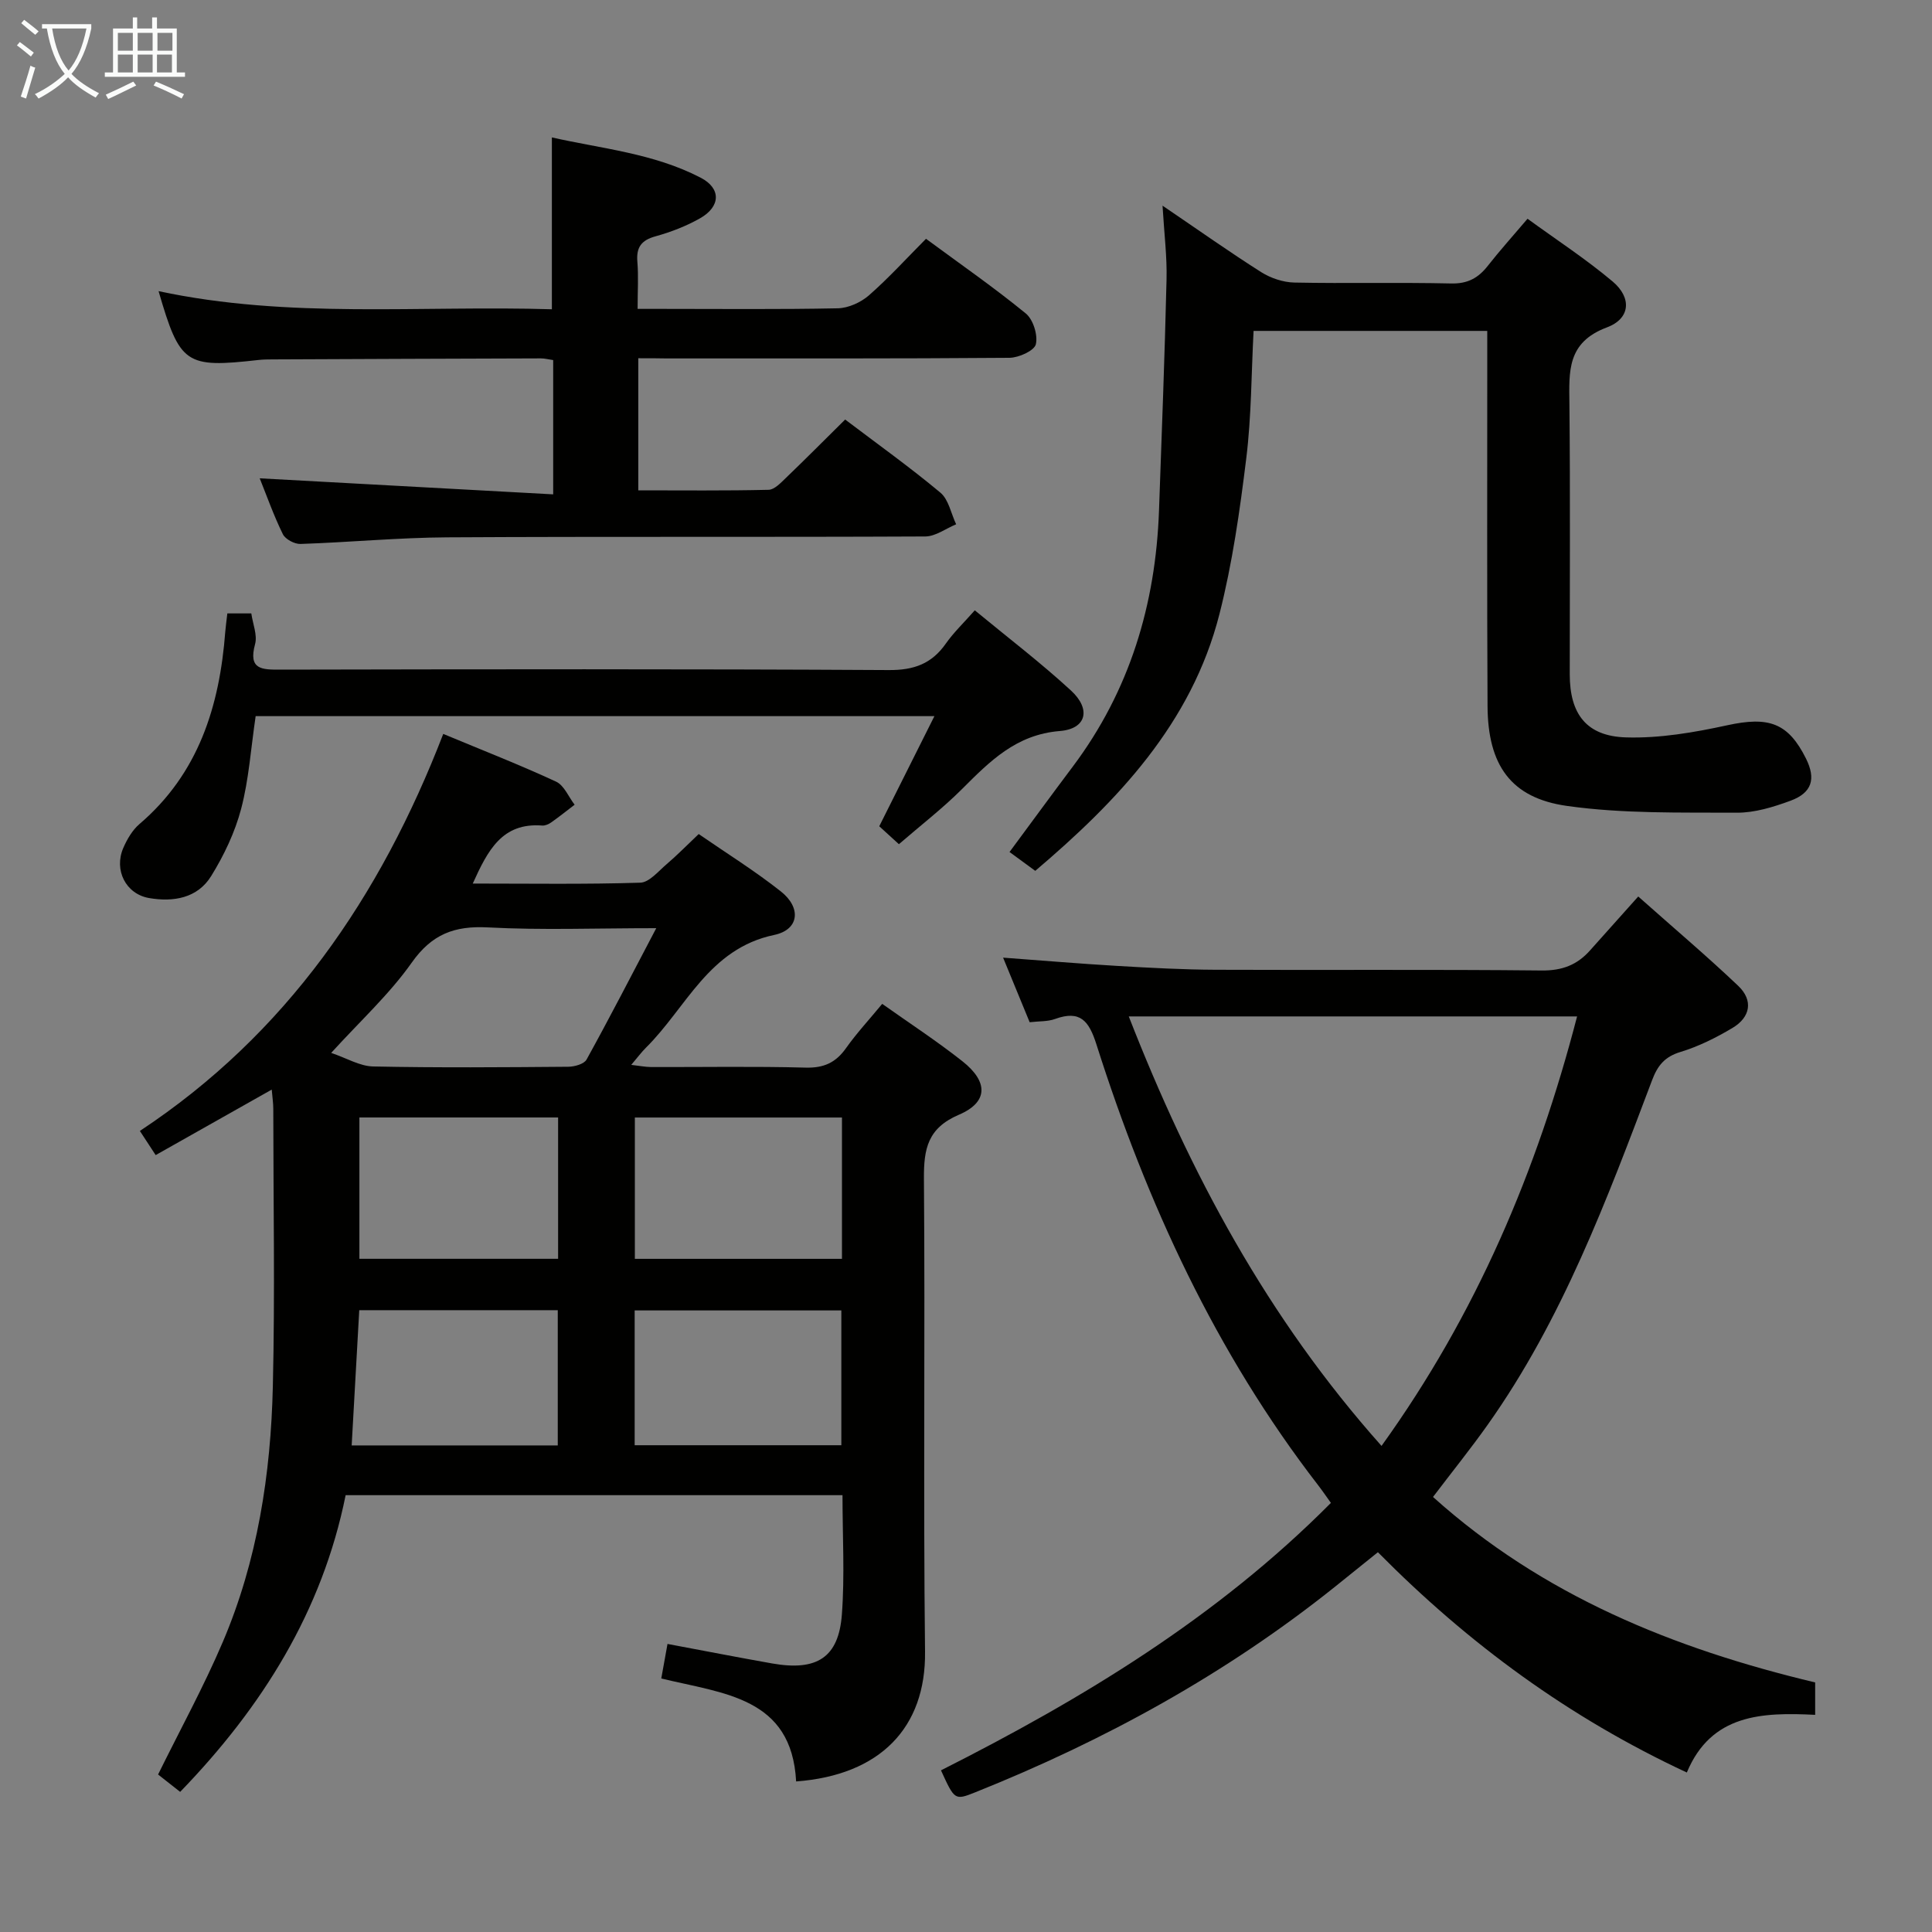 <svg enable-background="new 0 0 400 400" viewBox="0 0 400 400" xmlns="http://www.w3.org/2000/svg"><rect x="0" y="0" width="400" height="400" fill="#808080" stroke="none"/><g fill="#010100"><path d="m56.26 225.59c-8.39 4.73-16.03 9.05-24.03 13.56-1.11-1.7-1.98-3.03-3.27-5 30.28-20.01 49.75-48.38 62.81-82.2 8.18 3.41 15.87 6.41 23.36 9.88 1.66.77 2.58 3.14 3.84 4.78-1.61 1.23-3.2 2.5-4.86 3.67-.52.37-1.25.69-1.86.64-8.31-.64-11.27 5.16-14.37 12.01 11.89 0 23.29.18 34.68-.18 1.87-.06 3.75-2.38 5.47-3.84 2.15-1.83 4.12-3.86 6.63-6.23 5.69 3.93 11.6 7.6 17.02 11.89 4.26 3.37 3.8 7.91-1.39 9-13.56 2.84-18.19 15.06-26.55 23.34-.93.92-1.72 2-3.05 3.56 1.74.2 2.93.44 4.12.45 10.66.03 21.33-.17 31.98.12 3.76.1 6.23-1.02 8.36-4.02 2.2-3.11 4.82-5.93 7.5-9.18 5.6 3.97 11.3 7.69 16.62 11.89 5.38 4.26 5.33 8.47-.73 11.06-6.48 2.77-7.29 7.06-7.25 13.24.26 32.65-.15 65.31.23 97.96.18 15.69-9.28 25.54-26.69 26.84-.92-17.46-14.98-18.16-27.92-21.32.37-2.05.76-4.21 1.29-7.15 7.44 1.39 14.54 2.78 21.67 4.04 9.24 1.63 13.76-1.21 14.43-10.12.61-8.08.13-16.24.13-24.72-34.41 0-68.45 0-102.87 0-4.84 24.02-17.26 43.86-34.26 61.43-1.77-1.39-3.31-2.61-4.57-3.6 4.6-9.34 9.45-18.18 13.39-27.42 7.19-16.86 9.95-34.78 10.37-52.96.45-19.15.1-38.31.09-57.47 0-1.15-.18-2.27-.32-3.95zm79.61-33.42c-12.58 0-23.74.43-34.84-.16-6.94-.37-11.62 1.39-15.79 7.3-4.63 6.56-10.69 12.1-16.67 18.68 3.19 1.08 5.92 2.75 8.68 2.81 13.46.28 26.93.17 40.4.06 1.3-.01 3.28-.56 3.79-1.49 4.78-8.65 9.3-17.44 14.43-27.2zm-4.43 68.46h42.88c0-9.95 0-19.54 0-29.26-14.45 0-28.62 0-42.88 0zm42.75 38.59c0-9.57 0-18.76 0-27.91-14.45 0-28.51 0-42.79 0v27.91zm-58.64-67.86c-13.95 0-27.63 0-41.14 0v29.26h41.14c0-9.95 0-19.53 0-29.26zm-42.74 67.9h42.67c0-9.53 0-18.73 0-28-13.91 0-27.47 0-41.1 0-.53 9.32-1.04 18.38-1.57 28z"/><path d="m213.18 211.64c-1.86-4.52-3.62-8.79-5.5-13.37 8.18.6 15.89 1.26 23.61 1.71 6.8.4 13.61.77 20.42.8 22.49.1 44.98-.09 67.46.15 4.25.05 7.36-1.15 10.04-4.17 3.1-3.48 6.21-6.95 9.97-11.15 7.46 6.63 14.25 12.37 20.69 18.49 3.17 3.01 2.55 6.5-1.17 8.72-3.39 2.02-7.03 3.84-10.79 4.98-3.26.99-4.73 2.82-5.87 5.86-9.34 24.71-18.56 49.49-34 71.28-3.54 5-7.39 9.77-11.35 14.99 22.68 20.39 49.77 31.4 79.12 38.4v6.71c-10.95-.55-21.52-.19-26.57 11.94-24.37-11.36-45.16-26.61-63.96-45.61-2.97 2.39-5.88 4.75-8.81 7.09-22.64 18.12-47.76 31.9-74.61 42.64-4.19 1.67-4.23 1.58-7.04-4.57 29.23-14.76 57.13-31.6 80.73-55.37-.94-1.31-1.75-2.5-2.62-3.63-21.22-27.47-35.49-58.46-45.93-91.31-1.55-4.87-3.36-7.14-8.57-5.25-1.51.55-3.25.44-5.25.67zm72.85 87.72c19.66-27.33 32.19-56.95 40.49-88.92-31.32 0-61.72 0-92.82 0 12.7 32.54 28.75 62.45 52.33 88.92z"/><path d="m240.69 42.58c7.5 5.09 13.86 9.6 20.44 13.77 1.97 1.24 4.53 2.1 6.84 2.15 10.82.22 21.65-.06 32.47.19 3.41.08 5.61-1.12 7.6-3.66 2.45-3.13 5.12-6.09 8.22-9.74 6.01 4.38 12.11 8.35 17.63 13 3.97 3.35 3.7 7.67-1.21 9.5-8.29 3.1-7.82 9.13-7.75 15.86.19 18.65.06 37.31.07 55.96 0 8.19 3.43 12.82 11.67 13.06 6.96.21 14.08-1.02 20.93-2.51 8.57-1.87 12.61-.55 16.32 6.91 2.08 4.19 1.25 7.07-3.23 8.72-3.54 1.3-7.38 2.49-11.09 2.47-11.73-.06-23.6.23-35.16-1.4-11.68-1.64-16.39-8.5-16.46-20.66-.13-23.98-.05-47.97-.06-71.95 0-1.8 0-3.6 0-5.74-16.31 0-32.19 0-48.38 0-.47 8.87-.44 17.68-1.51 26.35-1.33 10.83-2.87 21.73-5.56 32.29-5.77 22.66-21.15 38.72-38.13 53.15-1.8-1.32-3.47-2.54-5.33-3.9 4.65-6.28 8.84-12.02 13.11-17.7 11.78-15.7 17.14-33.57 17.84-52.99.57-15.94 1.18-31.87 1.56-47.82.12-4.75-.49-9.53-.83-15.31z"/><path d="m132.15 74.17v27.35c9.08 0 18.03.1 26.98-.11 1.22-.03 2.52-1.45 3.57-2.45 4.06-3.9 8.03-7.9 12.28-12.1 6.58 4.99 13.35 9.82 19.71 15.13 1.72 1.43 2.21 4.33 3.27 6.56-2.13.88-4.25 2.5-6.38 2.52-32.99.16-65.99-.01-98.98.18-10.13.06-20.25 1.03-30.39 1.37-1.23.04-3.12-.97-3.64-2.01-1.89-3.84-3.32-7.9-4.8-11.58 20.25 1.11 40.32 2.2 60.76 3.32 0-10.08 0-18.8 0-27.8-.98-.14-1.76-.35-2.55-.35-18.49.05-36.99.13-55.48.21-1 0-2 .01-2.99.12-15.11 1.7-16.26.93-20.68-14.25 27 5.78 54.13 2.92 81.43 3.75 0-11.89 0-23.43 0-35.58 10.14 2.31 21.04 3.26 30.82 8.35 4.24 2.2 4.14 5.96-.13 8.39-2.86 1.62-6.03 2.85-9.21 3.73-2.95.81-4.03 2.26-3.78 5.27.25 2.97.05 5.98.05 9.76h4.96c12.16 0 24.33.13 36.49-.12 2.19-.05 4.75-1.21 6.43-2.67 4.1-3.59 7.79-7.66 11.83-11.72 7.16 5.28 14.12 10.11 20.66 15.46 1.53 1.25 2.53 4.47 2.08 6.38-.32 1.33-3.53 2.78-5.46 2.8-23.66.19-47.32.12-70.99.13-1.8-.04-3.6-.04-5.86-.04z"/><path d="m52.93 148.27c-1 6.78-1.41 13.13-3 19.17-1.28 4.87-3.55 9.64-6.21 13.94-2.83 4.58-7.81 5.42-12.86 4.55-4.81-.83-7.32-5.79-5.33-10.38.78-1.79 1.87-3.67 3.32-4.92 12.28-10.48 16.61-24.44 17.79-39.84.09-1.15.26-2.29.43-3.79h4.96c.31 2.19 1.29 4.48.78 6.36-1.44 5.3 1.41 5.29 5.25 5.28 41.99-.08 83.98-.15 125.97.09 5.21.03 8.87-1.31 11.8-5.49 1.61-2.29 3.68-4.26 5.99-6.88 6.77 5.59 13.62 10.81 19.93 16.62 4.19 3.86 3.19 7.93-2.32 8.37-9.08.73-14.52 6.29-20.3 12.06-3.98 3.97-8.48 7.44-13.02 11.37-1.54-1.4-2.84-2.58-4.07-3.71 3.79-7.57 7.46-14.89 11.42-22.8-47.51 0-93.94 0-140.53 0z"/></g><path d="m6.4 11.7c-1-.8-1.9-1.6-2.9-2.3l.6-.7c.9.7 1.9 1.4 2.9 2.2zm-2.1 8.3c.7-2.1 1.4-4.2 2-6.4.2.1.6.3 1 .4-.7 2.3-1.3 4.4-1.9 6.4zm3-12.8c-1.1-.9-2.1-1.7-2.9-2.4l.6-.7c1 .8 2 1.5 3 2.4zm1.4-1.3v-.9h10.2v.9c-.9 4.2-2.3 7.3-4.1 9.4 1.3 1.4 3.2 2.7 5.7 4-.2.2-.4.5-.7.9-2.5-1.4-4.4-2.7-5.7-4.2-1.4 1.5-3.5 3-6.1 4.4 0 0 0 0-.1-.1-.3-.4-.5-.7-.7-.8 2.7-1.3 4.7-2.8 6.2-4.2-1.8-2.2-3-5.3-3.7-9.4zm9.2 0h-7.1c.6 3.8 1.7 6.7 3.4 8.7 1.7-2 2.9-4.8 3.7-8.7z" fill="#fafbfa"/><path d="m31.6 3.6h.9v2.3h4.1v9.1h1.7v.9h-16.6v-.9h1.7v-9.1h4.1v-2.3h.9v2.3h3.1v-2.3zm-4 13.3.6.8c-1.9.9-3.8 1.9-5.8 2.8-.2-.3-.3-.6-.5-.9 2-.9 3.9-1.8 5.7-2.7zm-3.2-10.1v3.7h3.1v-3.7zm0 4.5v3.7h3.1v-3.7zm4.1-4.5v3.7h3.1v-3.7zm0 4.5v3.7h3.1v-3.7zm9.1 9.1c-2.1-1.1-4.1-2-5.8-2.7l.5-.8c2.2.9 4.1 1.8 5.8 2.6zm-1.9-13.6h-3.1v3.7h3.1zm-3.2 4.5v3.7h3.1v-3.7z" fill="#fafbfa"/></svg>